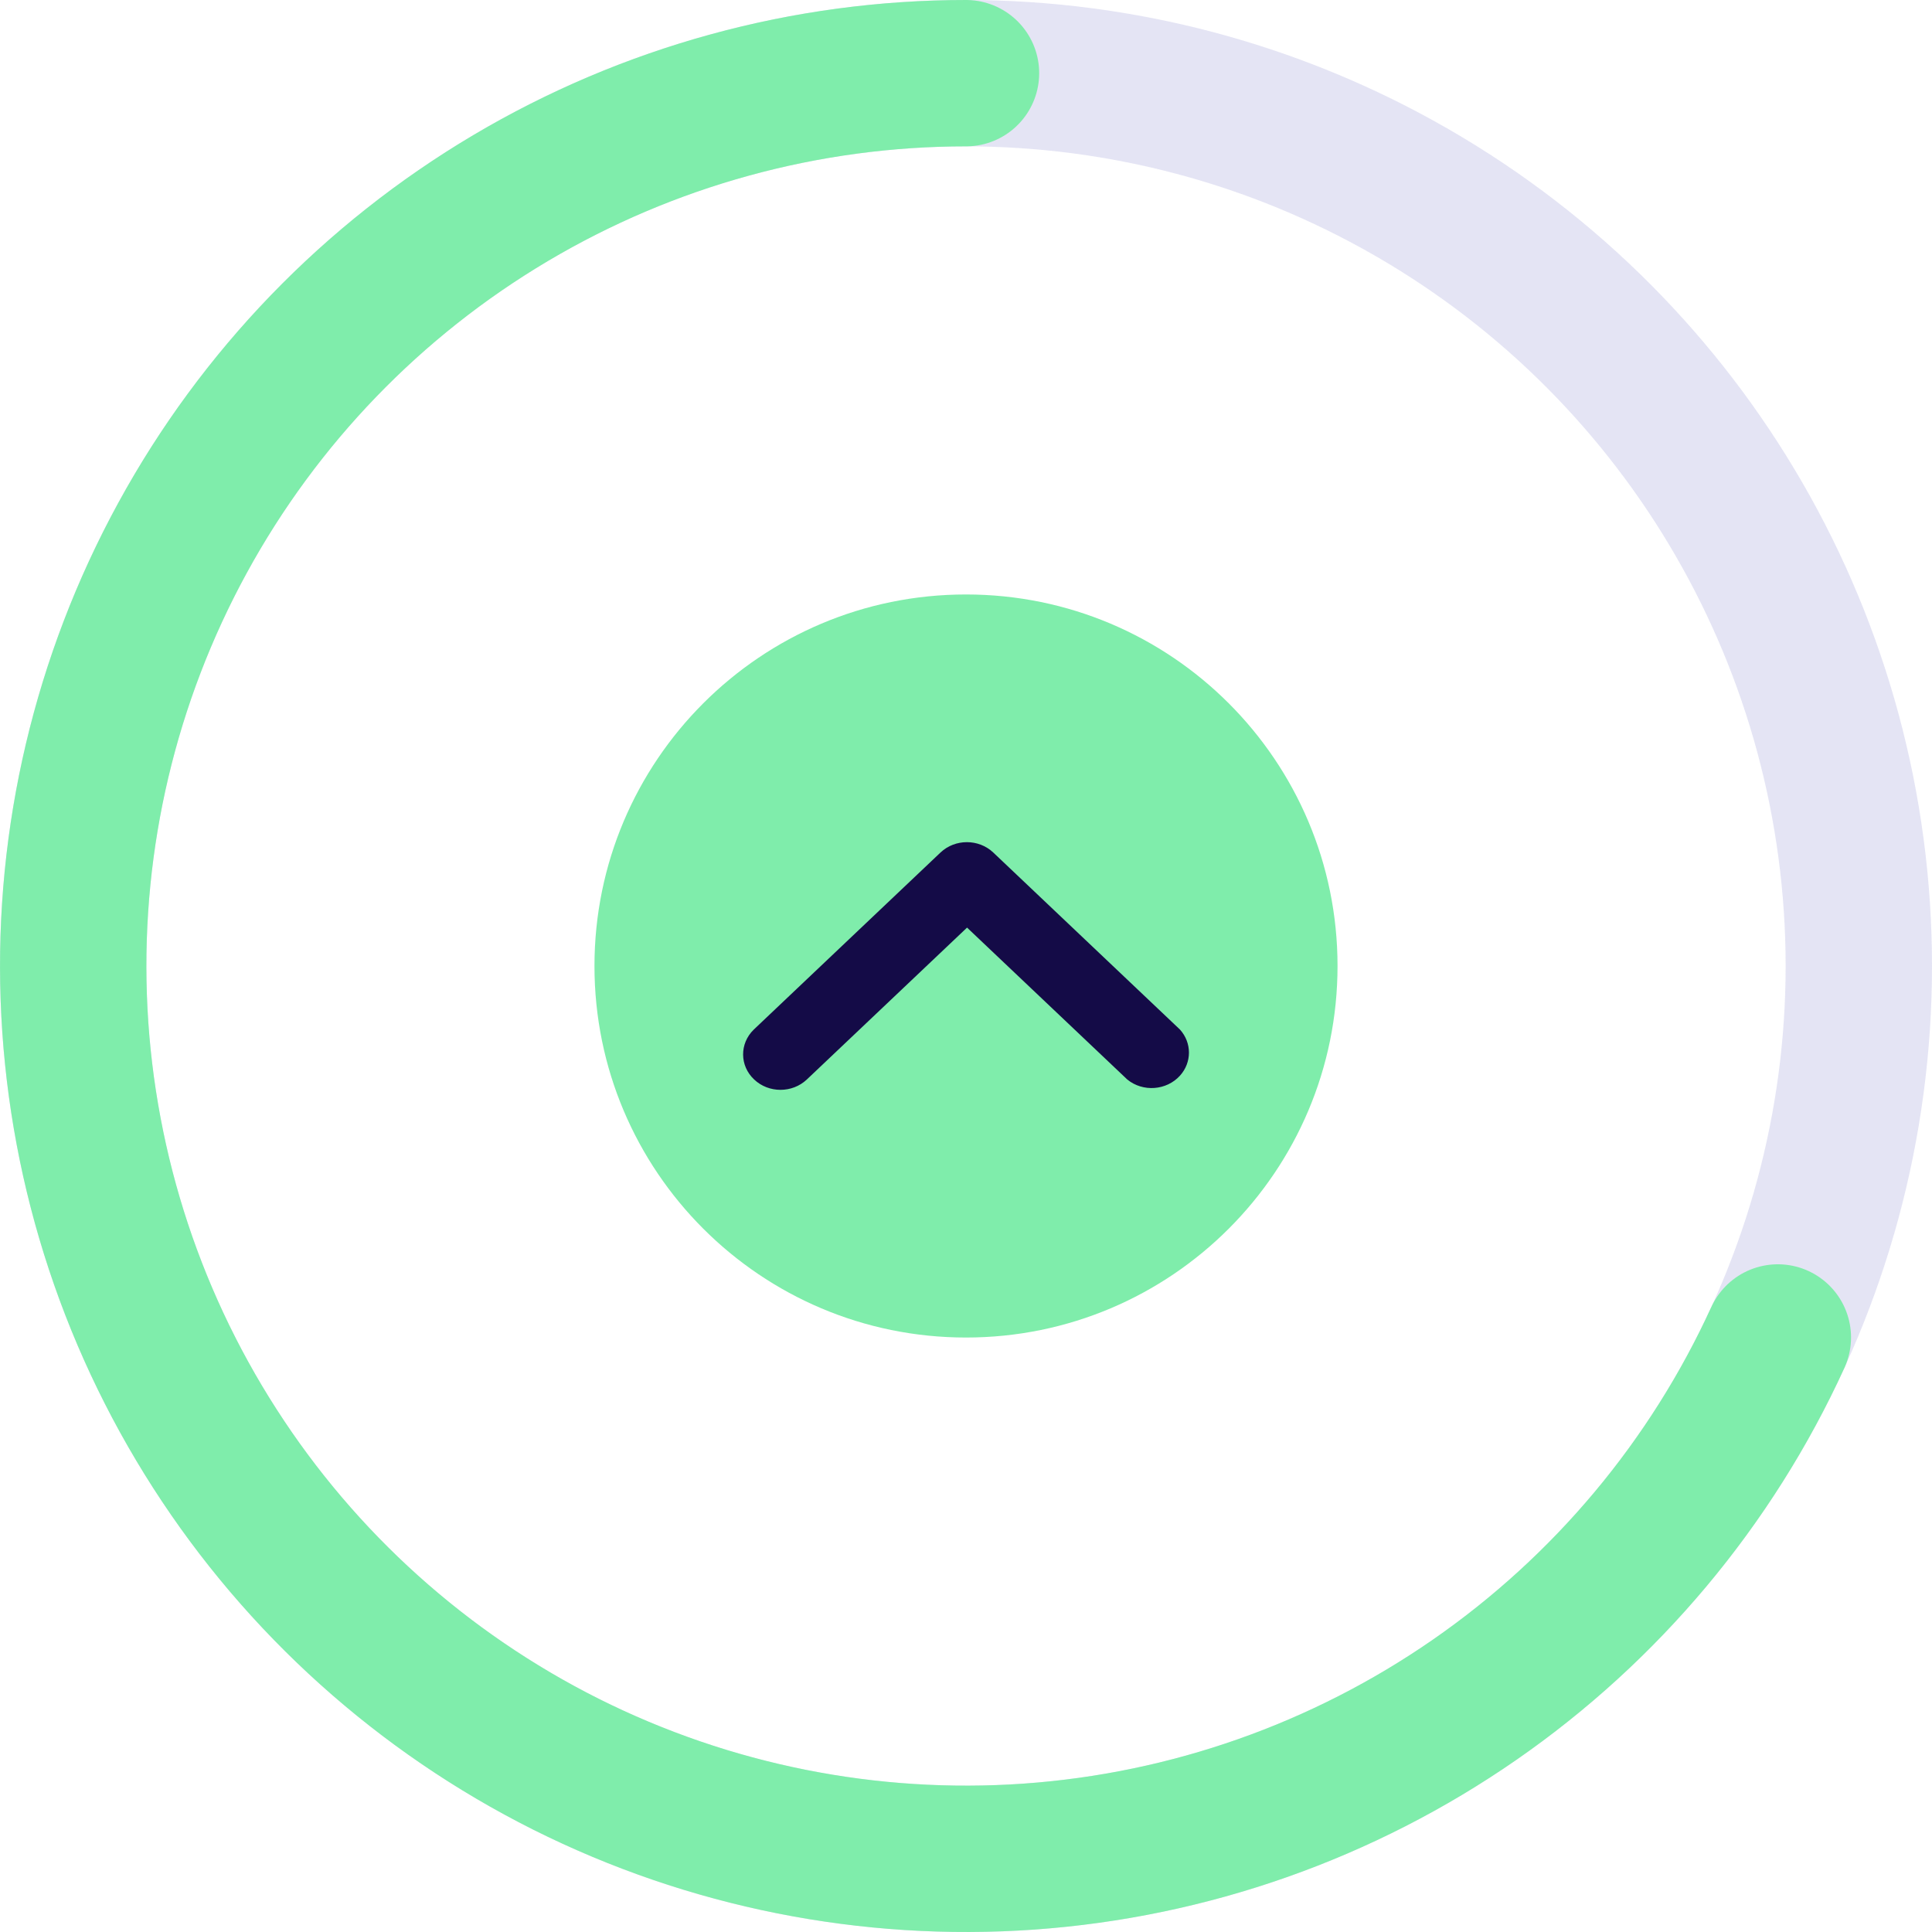 <svg width="33" height="33" viewBox="0 0 33 33" fill="none" xmlns="http://www.w3.org/2000/svg">
<circle opacity="0.3" cx="16.5" cy="16.5" r="15.25" stroke="#A3A6DA" stroke-width="2.5"/>
<path d="M30.367 22.845C29.228 25.335 27.439 27.472 25.189 29.032C22.939 30.592 20.311 31.518 17.579 31.712C14.848 31.905 12.115 31.36 9.667 30.134C7.22 28.907 5.147 27.044 3.668 24.74C2.188 22.436 1.357 19.776 1.26 17.04C1.163 14.304 1.804 11.592 3.117 9.189C4.429 6.786 6.365 4.781 8.72 3.384C11.075 1.987 13.762 1.25 16.5 1.25" stroke="#7FEDAB" stroke-width="2.5" stroke-linecap="round"/>
<path d="M16.5 22.846C12.995 22.846 10.154 20.005 10.154 16.5C10.154 12.995 12.995 10.154 16.5 10.154C20.005 10.154 22.846 12.995 22.846 16.5C22.846 20.005 20.005 22.846 16.5 22.846Z" fill="#7FEDAB"/>
<path d="M12.882 18.439C13.13 18.674 13.532 18.674 13.781 18.439L16.518 15.844L19.255 18.439C19.522 18.657 19.925 18.627 20.155 18.373C20.359 18.147 20.359 17.812 20.155 17.586L16.965 14.561C16.716 14.326 16.314 14.326 16.065 14.561L12.875 17.586C12.63 17.824 12.632 18.205 12.882 18.439Z" fill="#140B47"/>
</svg>
